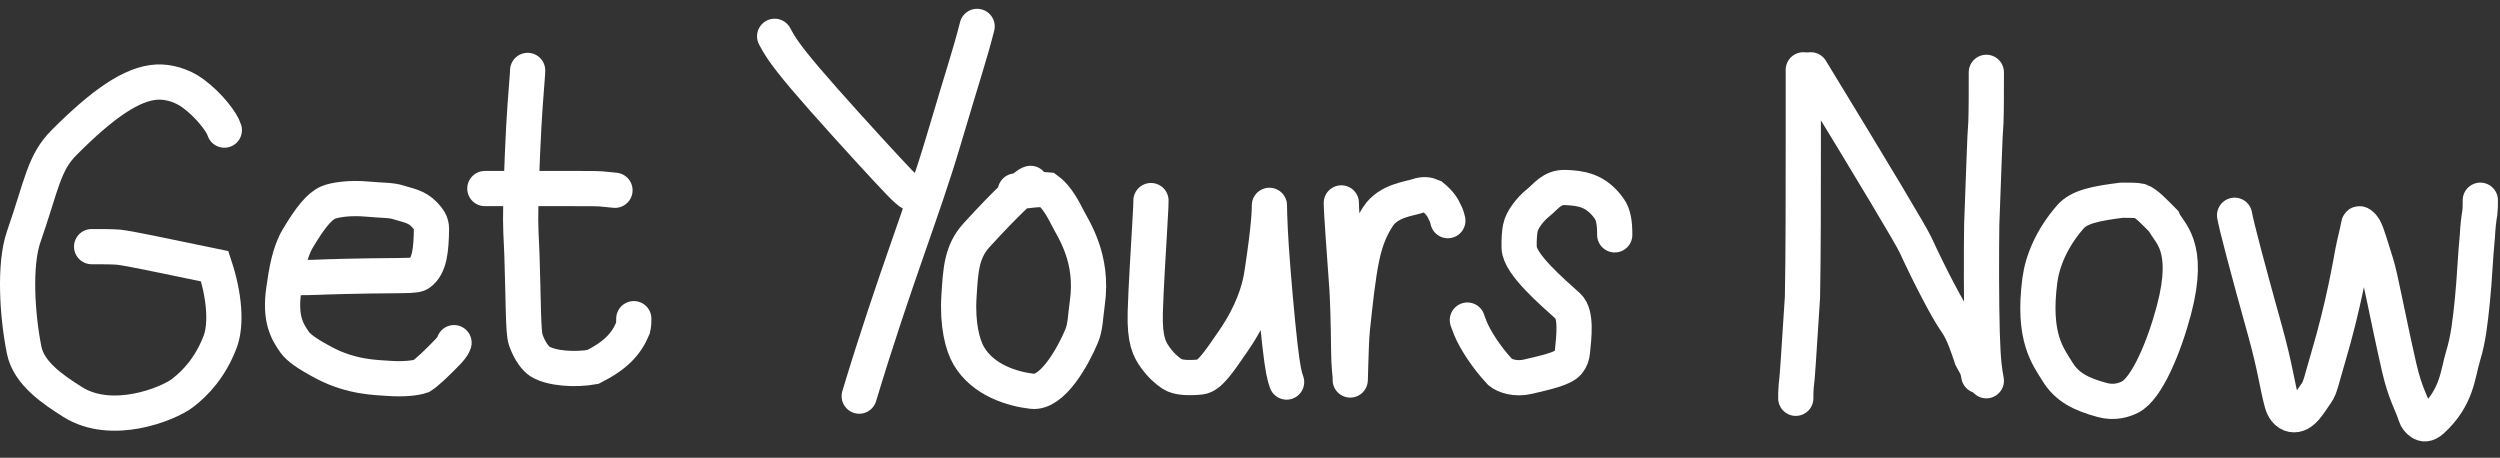 <svg width="142" height="26" viewBox="0 0 142 26" fill="none" xmlns="http://www.w3.org/2000/svg">
<rect x="0" y="0" width="142" height="26" fill="#333333" stroke="none"/>
<path d="M112.824 21.626C112.73 21.109 112.636 20.592 112.588 18.892C112.539 17.192 112.539 14.325 112.563 12.731C112.682 9.766 112.729 7.765 112.8 6.94C112.824 6.303 112.824 5.222 112.824 4.108" stroke="white" stroke-width="2" stroke-linecap="round"/>
<path d="M102.427 3.966C102.427 4.906 102.427 5.846 102.427 8.28C102.427 10.715 102.427 14.616 102.38 16.884C102.142 20.531 102.095 21.434 102.024 21.931C102 22.193 102 22.475 102 22.623" stroke="white" stroke-width="2" stroke-linecap="round"/>
<path d="M102.854 3.966C106.521 9.982 108.55 13.363 108.811 13.931C109.592 15.635 110.639 17.636 111.066 18.229C111.537 18.886 111.779 19.723 111.992 20.342C112.064 20.485 112.158 20.626 112.23 20.77C112.302 20.913 112.349 21.054 112.397 21.341" stroke="white" stroke-width="2" stroke-linecap="round"/>
<path d="M120.515 11.372C119.011 11.56 118.096 11.75 117.6 12.316C116.541 13.524 116.006 14.834 115.864 15.92C115.437 19.176 116.334 20.242 116.858 21.101C117.403 21.995 118.185 22.384 119.394 22.717C120.103 22.912 120.656 22.719 120.987 22.553C121.937 22.079 122.928 19.698 123.482 17.6C124.454 13.92 123.176 13.226 122.89 12.561C122.368 12.038 121.941 11.562 121.563 11.42C121.326 11.372 120.997 11.372 120.658 11.372" stroke="white" stroke-width="2" stroke-linecap="round"/>
<path d="M126.925 12.226C127.019 12.79 127.678 15.29 128.651 18.778C129.234 20.869 129.346 21.905 129.606 22.857C129.66 23.055 129.725 23.19 129.82 23.31C129.914 23.429 130.055 23.523 130.198 23.548C130.783 23.65 131.149 22.911 131.576 22.317C131.799 22.006 131.861 21.581 132.239 20.309C133.135 17.29 133.523 14.888 133.642 14.272C133.745 13.734 133.904 13.179 133.974 12.751C133.994 12.631 134.186 12.793 134.282 12.96C134.473 13.291 134.661 14.025 134.97 14.973C135.21 15.713 135.608 17.952 136.273 20.871C136.612 22.361 136.989 22.905 137.202 23.594C137.256 23.767 137.367 23.902 137.51 23.998C137.652 24.094 137.84 24.141 138.125 23.884C139.586 22.561 139.598 21.205 139.908 20.206C140.205 19.251 140.313 18.214 140.431 17.073C140.554 15.889 140.598 14.559 140.716 13.393C140.74 12.896 140.787 12.465 140.858 12.063C140.882 11.849 140.882 11.614 140.882 11.372" stroke="white" stroke-width="2" stroke-linecap="round"/>
<path d="M12.743 7.39C12.621 6.963 11.889 5.985 10.969 5.309C10.287 4.807 9.498 4.632 8.917 4.662C7.486 4.737 5.822 5.915 3.65 8.086C2.483 9.252 2.388 10.449 1.347 13.445C0.795 15.033 0.976 17.91 1.372 19.887C1.64 21.224 3.053 22.153 4.127 22.832C6.347 24.235 9.547 22.959 10.381 22.315C11.105 21.756 11.941 20.878 12.496 19.438C12.886 18.428 12.743 16.777 12.197 15.123C8.887 14.439 7.475 14.132 6.742 14.04C6.313 14.009 5.767 14.009 5.204 14.009" stroke="white" stroke-width="2" stroke-linecap="round"/>
<path d="M16.647 15.767C17.225 15.767 17.651 15.767 17.958 15.751C18.363 15.73 20.197 15.67 22.692 15.654C23.583 15.648 23.711 15.606 23.826 15.525C24.416 15.108 24.491 14.149 24.508 13C24.514 12.654 24.331 12.43 24.105 12.187C23.662 11.712 23.101 11.652 22.662 11.505C22.213 11.354 21.739 11.391 20.883 11.31C19.841 11.212 18.983 11.358 18.643 11.503C18.132 11.722 17.624 12.36 16.925 13.525C16.439 14.337 16.259 15.438 16.113 16.489C15.892 18.084 16.289 18.811 16.743 19.444C16.962 19.751 17.454 20.108 18.438 20.626C19.975 21.434 21.378 21.44 22.023 21.488C22.923 21.556 23.615 21.473 23.939 21.36C24.262 21.151 24.844 20.601 25.493 19.921C25.724 19.658 25.756 19.562 25.789 19.463" stroke="white" stroke-width="2" stroke-linecap="round"/>
<path d="M29.97 4C29.97 4.193 29.938 4.452 29.826 5.995C29.725 7.376 29.616 9.977 29.582 11.525C29.548 13.072 29.613 13.489 29.646 14.491C29.731 17.063 29.711 18.845 29.856 19.281C30.085 19.971 30.456 20.402 30.666 20.531C31.333 20.942 32.688 21.019 33.678 20.842C34.993 20.177 35.576 19.531 35.95 18.639C36 18.427 36 18.266 36 18.101" stroke="white" stroke-width="2" stroke-linecap="round"/>
<path d="M27.54 10.71C29.433 10.71 31.326 10.71 32.446 10.71C33.566 10.71 33.855 10.71 34.1 10.726C34.345 10.742 34.538 10.774 34.931 10.807" stroke="white" stroke-width="2" stroke-linecap="round"/>
<path d="M44 2.062C44.251 2.527 44.501 2.993 45.722 4.432C46.944 5.871 49.128 8.27 50.343 9.578C51.557 10.885 51.736 11.028 52.029 11.068" stroke="white" stroke-width="2" stroke-linecap="round"/>
<path d="M55.501 1.5C55.072 3.183 54.793 3.928 53.587 8C52.381 12.072 50.832 15.788 48.803 22.5" stroke="white" stroke-width="2" stroke-linecap="round"/>
<path d="M58.539 10.416C58.325 10.416 57.14 11.526 55.459 13.369C54.6 14.311 54.562 15.401 54.471 16.807C54.367 18.425 54.668 19.6 55.028 20.213C55.848 21.608 57.517 22.096 58.627 22.225C59.789 22.361 60.959 20.223 61.431 19.101C61.66 18.559 61.649 17.978 61.758 17.222C62.128 14.64 60.965 13.025 60.584 12.264C60.224 11.544 59.878 11.069 59.482 10.779C59.158 10.742 58.759 10.778 58.326 10.832C58.108 10.85 57.893 10.85 57.671 10.85" stroke="white" stroke-width="2" stroke-linecap="round"/>
<path d="M65.375 11.393C65.375 11.536 65.375 11.679 65.303 12.899C65.232 14.118 65.089 16.41 65.051 17.734C65.004 19.344 65.301 19.854 65.608 20.287C65.927 20.737 66.278 21.049 66.584 21.247C66.903 21.453 67.505 21.483 68.191 21.412C68.707 21.358 69.241 20.548 70.07 19.341C71.111 17.827 71.523 16.532 71.667 15.596C72.117 12.681 72.102 11.83 72.102 11.682C72.102 11.508 72.102 12.536 72.21 14.104C72.317 15.672 72.532 18.107 72.696 19.558C72.861 21.009 72.968 21.403 73.079 21.701" stroke="white" stroke-width="2" stroke-linecap="round"/>
<path d="M76.187 11.525C76.187 12.058 76.387 14.667 76.506 16.361C76.544 16.899 76.59 18.237 76.607 19.95C76.615 20.8 76.691 21.304 76.691 21.408C76.691 22.302 76.725 19.561 76.808 18.759C76.961 17.294 77.127 15.7 77.362 14.591C77.586 13.533 77.899 12.872 78.269 12.3C78.868 11.375 80.084 11.291 80.555 11.122C80.846 11.018 81.127 11.054 81.345 11.154C81.8 11.524 81.969 11.826 82.052 12.027C82.103 12.129 82.169 12.229 82.238 12.533" stroke="white" stroke-width="2" stroke-linecap="round"/>
<path d="M91.717 13.34C91.717 12.674 91.651 12.198 91.4 11.847C90.64 10.78 89.771 10.685 88.914 10.65C88.141 10.618 87.786 11.188 87.382 11.506C86.905 11.883 86.441 12.497 86.356 12.951C86.309 13.203 86.272 13.606 86.288 14.076C86.321 15.005 88.143 16.559 89.06 17.388C89.564 17.844 89.398 19.146 89.314 19.977C89.292 20.195 89.231 20.398 89.08 20.583C88.769 20.962 87.724 21.169 86.813 21.39C86.067 21.571 85.466 21.341 85.215 21.14C84.425 20.301 83.786 19.294 83.517 18.639C83.415 18.383 83.382 18.283 83.347 18.18" stroke="white" stroke-width="2" stroke-linecap="round"/>
</svg>
